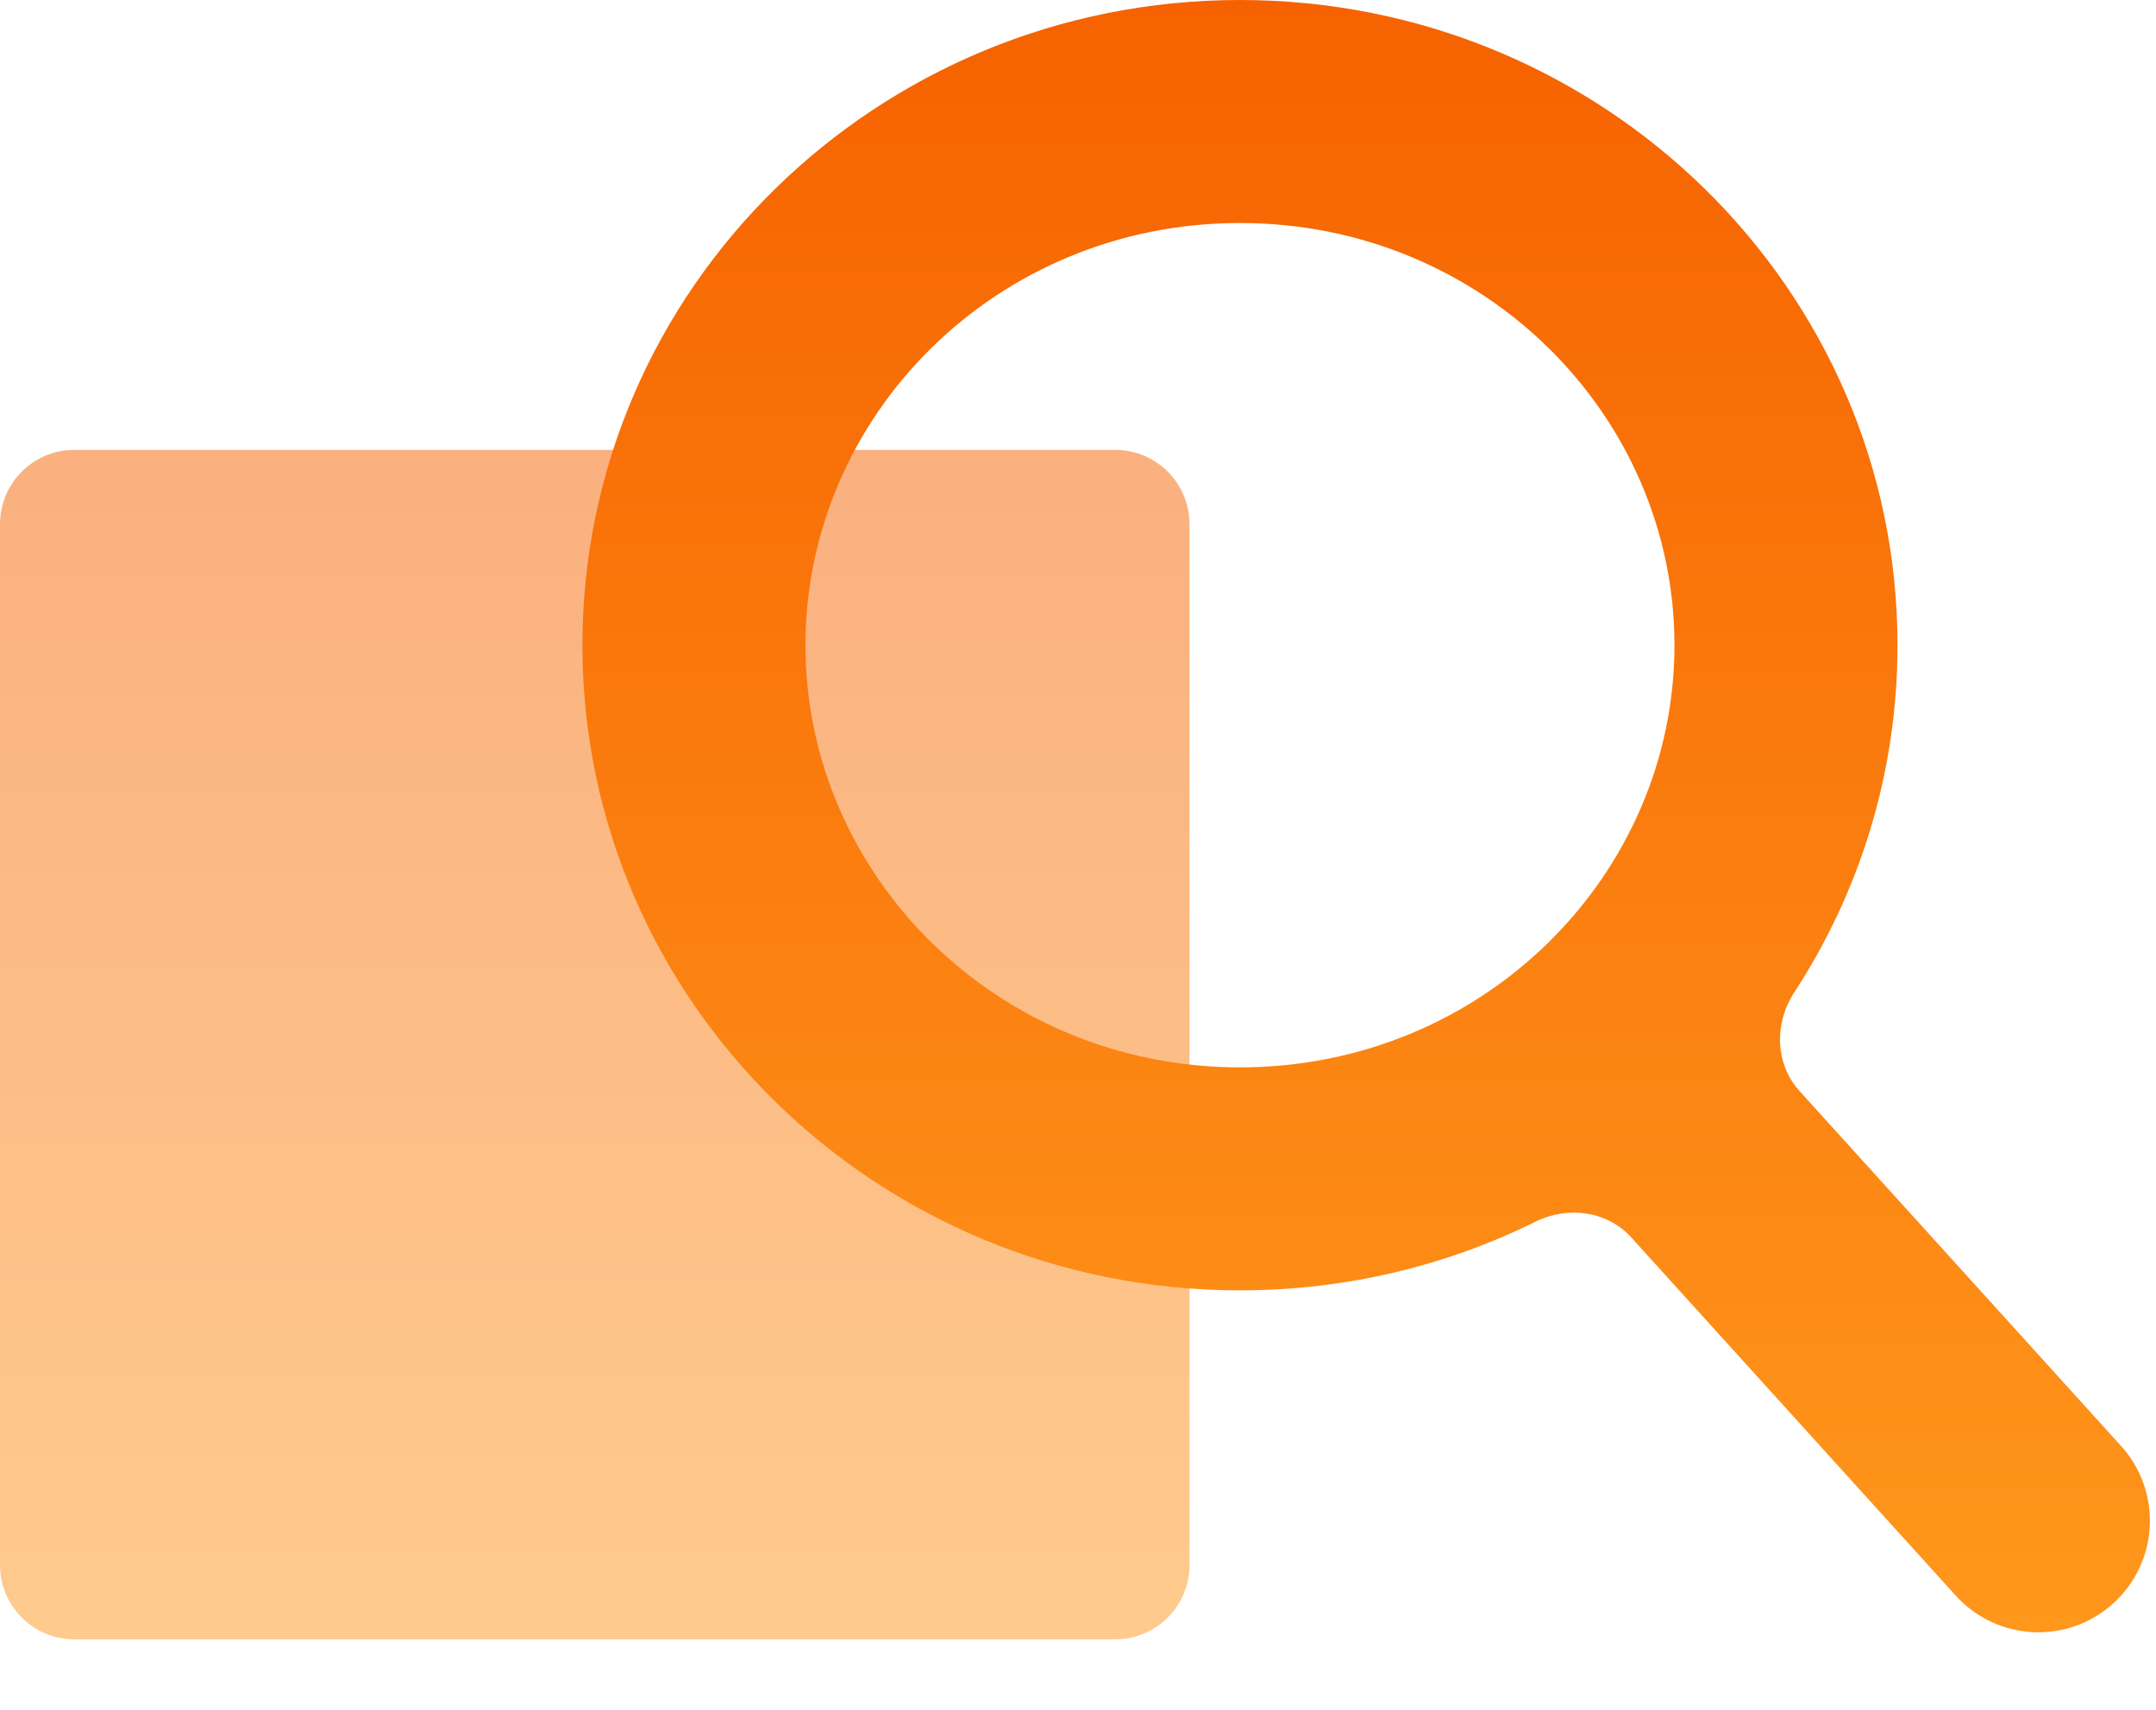 <svg width="29" height="23" viewBox="0 0 29 23" fill="none" xmlns="http://www.w3.org/2000/svg">
<path opacity="0.5" d="M0 7.052C0 6.499 0.448 6.052 1 6.052H15C15.552 6.052 16 6.499 16 7.052V21.052C16 21.604 15.552 22.052 15 22.052H4.235H1C0.448 22.052 0 21.604 0 21.052V19.052V7.052Z" fill="url(#paint0_linear)"/>
<path fill-rule="evenodd" clip-rule="evenodd" d="M22.523 8.679C22.523 11.762 19.96 14.358 16.678 14.358C13.397 14.358 10.834 11.762 10.834 8.679C10.834 5.596 13.397 3 16.678 3C19.96 3 22.523 5.596 22.523 8.679ZM21.942 16.646C21.618 16.289 21.088 16.219 20.656 16.433C19.46 17.025 18.109 17.358 16.678 17.358C11.794 17.358 7.834 13.472 7.834 8.679C7.834 3.886 11.794 0 16.678 0C21.563 0 25.523 3.886 25.523 8.679C25.523 10.4 25.013 12.004 24.132 13.353C23.864 13.765 23.875 14.311 24.204 14.675L28.53 19.451C29.086 20.065 29.039 21.013 28.425 21.569C27.811 22.125 26.863 22.079 26.307 21.465L21.942 16.646Z" fill="url(#paint1_linear)"/>
<defs>
<linearGradient id="paint0_linear" x1="8" y1="6.052" x2="8" y2="22.052" gradientUnits="userSpaceOnUse">
<stop stop-color="#F66200"/>
<stop offset="1" stop-color="#FF971C"/>
</linearGradient>
<linearGradient id="paint1_linear" x1="18.376" y1="0" x2="18.376" y2="21.958" gradientUnits="userSpaceOnUse">
<stop stop-color="#F66200"/>
<stop offset="1" stop-color="#FF971C"/>
</linearGradient>
</defs>
</svg>

